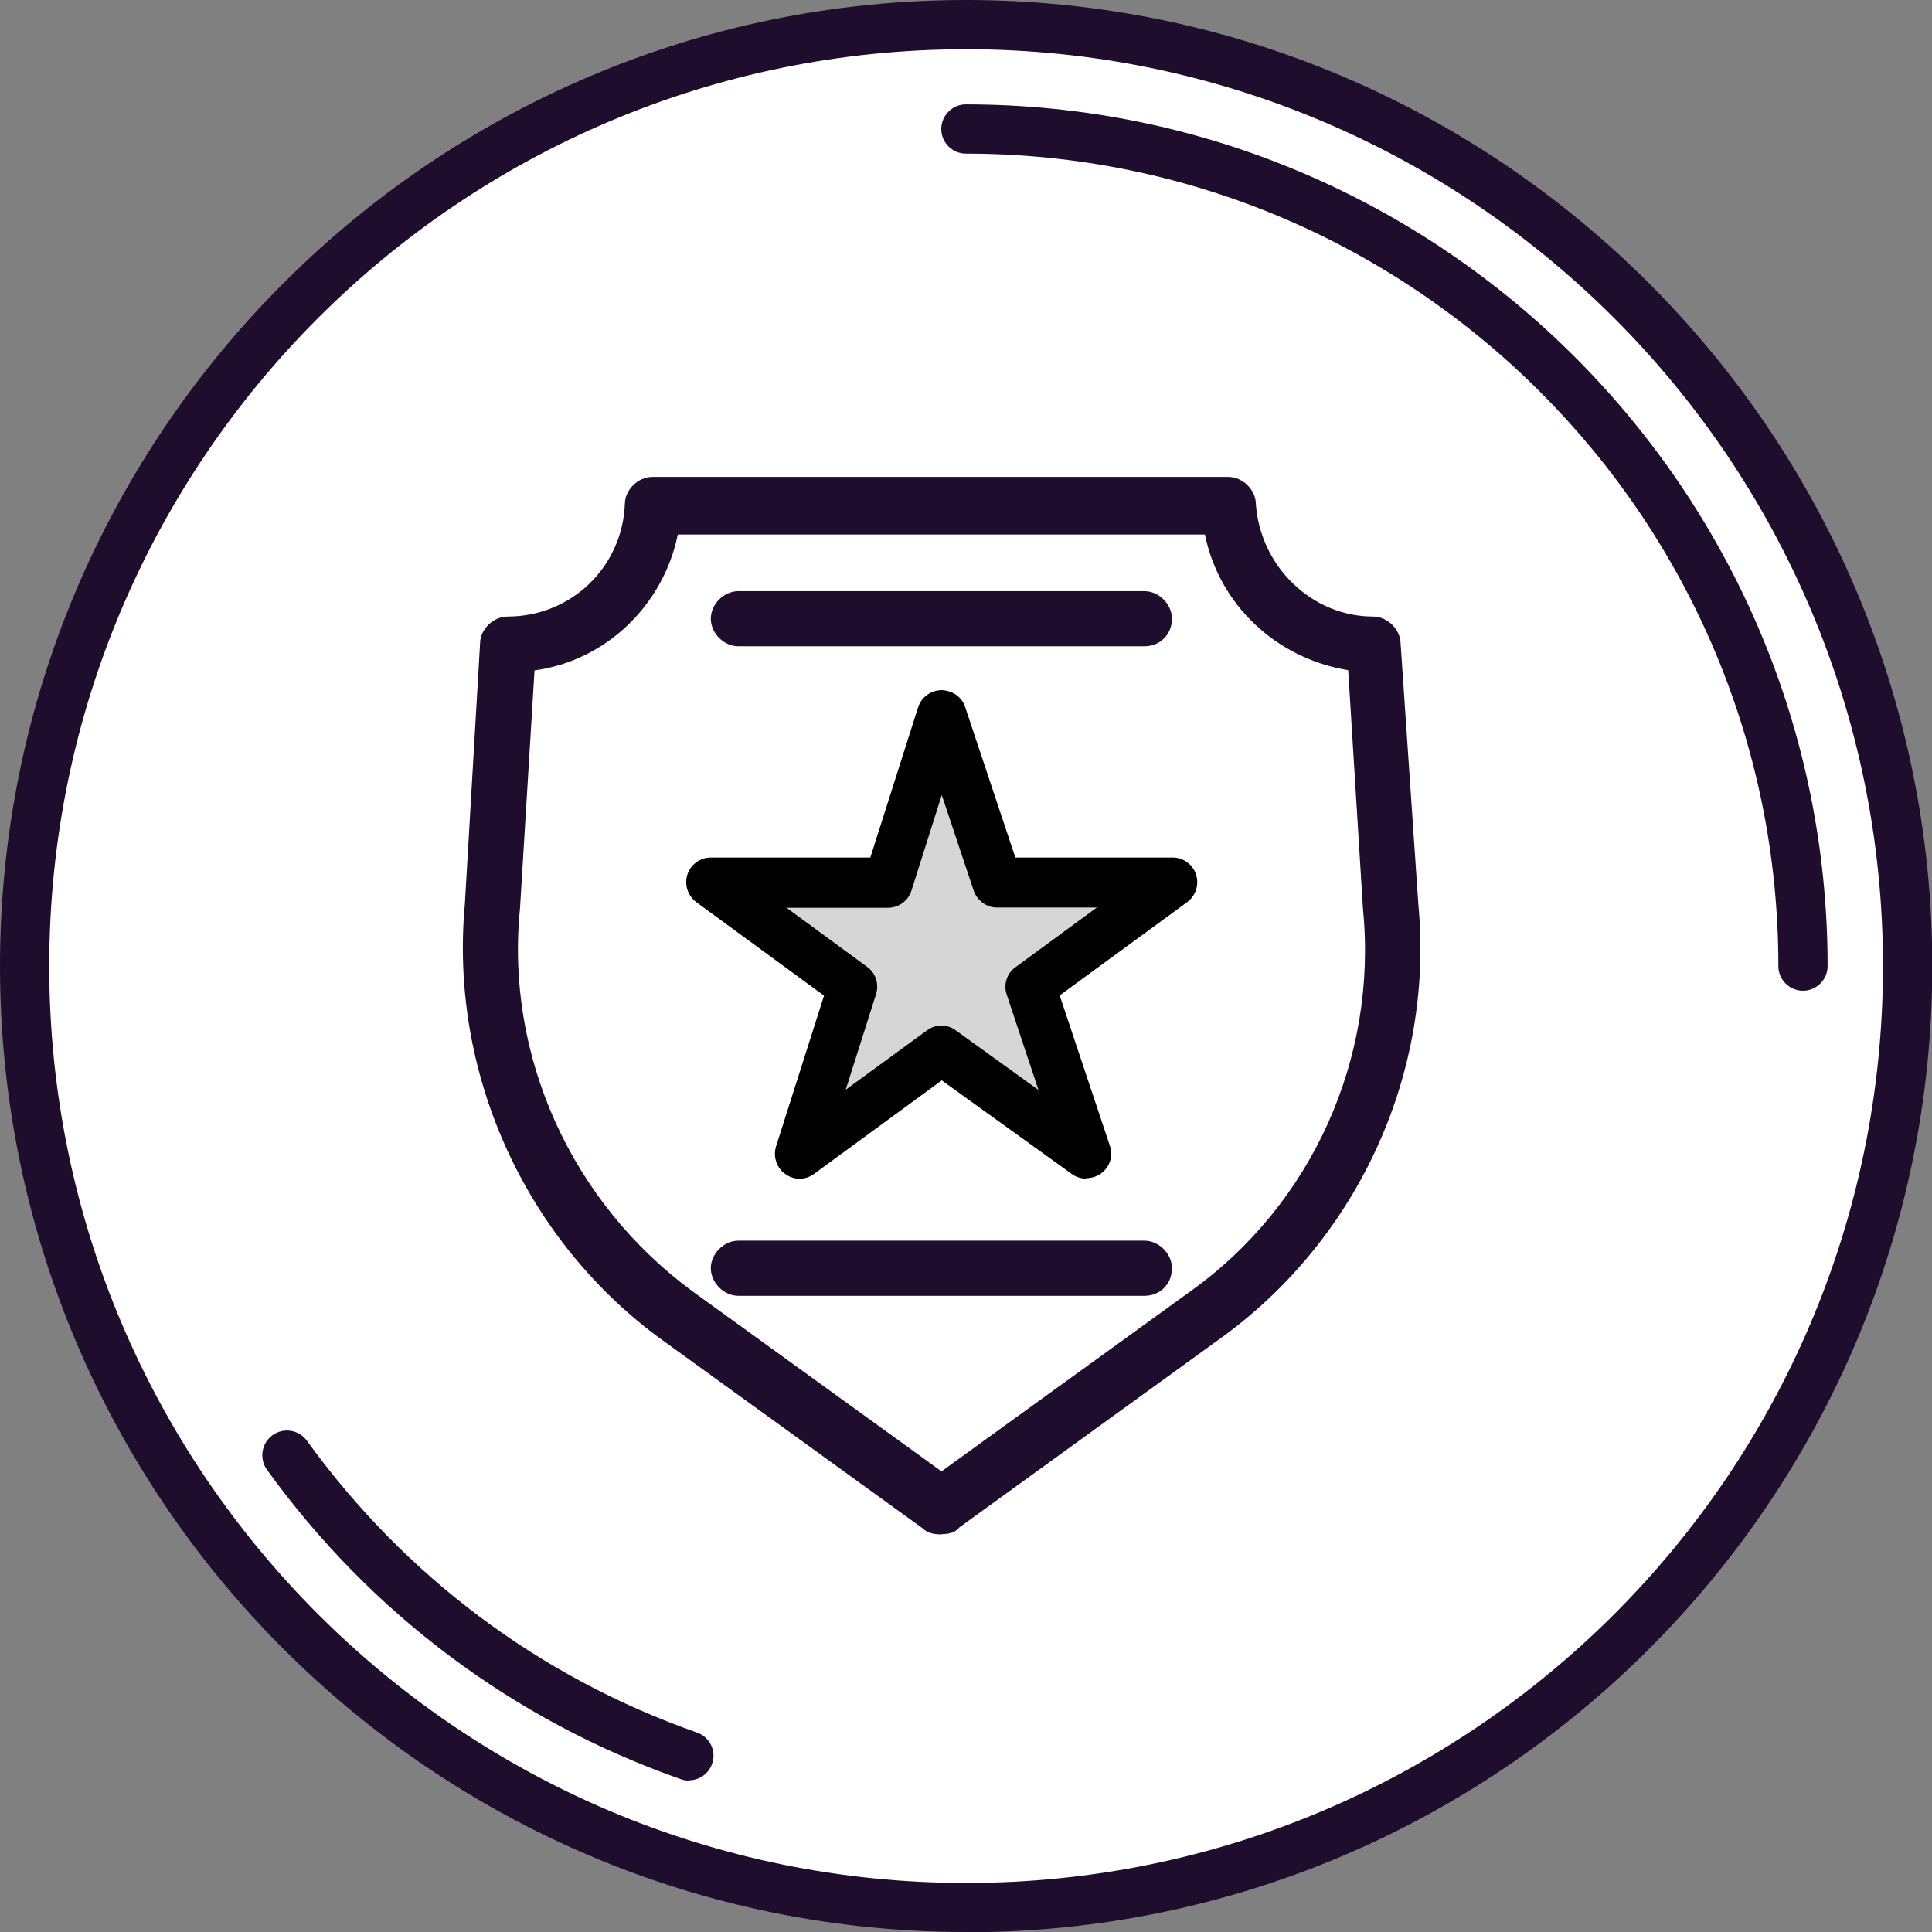 <svg width="35" height="35" viewBox="0 0 35 35" fill="none" xmlns="http://www.w3.org/2000/svg">
<rect x="0" y="0" width="35" height="35" fill="#808080" stroke="none"/>
<g clip-path="url(#clip0_191_2587)">
<path d="M17.503 34.558C26.922 34.558 34.559 26.922 34.559 17.502C34.559 8.082 26.922 0.446 17.503 0.446C8.083 0.446 0.446 8.082 0.446 17.502C0.446 26.922 8.083 34.558 17.503 34.558Z" fill="white"/>
<path d="M17.502 35C7.85 35 0 27.15 0 17.502C0 7.855 7.85 0 17.502 0C27.154 0 35.005 7.85 35.005 17.502C35.005 27.154 27.154 35.005 17.502 35.005V35ZM17.502 0.892C8.341 0.892 0.892 8.341 0.892 17.502C0.892 26.664 8.341 34.112 17.502 34.112C26.664 34.112 34.112 26.664 34.112 17.502C34.112 8.341 26.659 0.892 17.502 0.892Z" fill="#1E0D2D"/>
<path d="M12.476 32.257C12.427 32.257 12.378 32.248 12.329 32.23C9.309 31.169 6.718 29.233 4.835 26.624C4.693 26.423 4.737 26.146 4.938 25.999C5.139 25.856 5.415 25.901 5.562 26.102C7.338 28.559 9.782 30.388 12.627 31.387C12.859 31.468 12.984 31.722 12.9 31.954C12.837 32.136 12.663 32.252 12.48 32.252L12.476 32.257Z" fill="#1E0D2D"/>
<path d="M32.663 17.948C32.417 17.948 32.217 17.747 32.217 17.502C32.217 9.389 25.616 2.783 17.498 2.783C17.253 2.783 17.052 2.582 17.052 2.337C17.052 2.092 17.253 1.891 17.498 1.891C26.106 1.891 33.109 8.894 33.109 17.502C33.109 17.747 32.908 17.948 32.663 17.948Z" fill="#1E0D2D"/>
<path d="M25.188 16.449C25.464 19.344 24.175 22.101 21.834 23.804L17.008 27.297L12.181 23.804C9.835 22.105 8.595 19.299 8.827 16.449L9.104 11.717C10.527 11.717 11.678 10.615 11.771 9.237H22.204C22.297 10.66 23.444 11.717 24.871 11.717L25.192 16.449H25.188Z" fill="white"/>
<path d="M17.008 27.573L12.052 23.987C9.688 22.275 8.368 19.38 8.604 16.436L8.894 11.498H9.104C10.388 11.498 11.463 10.499 11.548 9.224L11.562 9.014H22.413L22.427 9.224C22.512 10.522 23.56 11.498 24.871 11.498H25.081L25.415 16.436C25.696 19.398 24.407 22.217 21.967 23.987L17.012 27.573H17.008ZM9.313 11.931L9.05 16.463C8.827 19.259 10.076 21.998 12.315 23.622L17.012 27.02L21.709 23.622C24.019 21.945 25.241 19.273 24.974 16.472L24.666 11.931C23.288 11.838 22.19 10.816 22.008 9.456H11.976C11.789 10.794 10.674 11.833 9.322 11.931H9.313Z" fill="black"/>
<path d="M21.235 15.99L18.662 17.872L19.674 20.905L17.056 19.023L14.482 20.905L15.446 17.872L12.872 15.99H16.088L17.056 12.957L18.064 15.99H21.235Z" fill="#D6D6D6"/>
<path d="M19.674 21.351C19.585 21.351 19.491 21.325 19.416 21.267L17.061 19.572L14.746 21.267C14.589 21.383 14.38 21.383 14.224 21.267C14.068 21.155 14.001 20.954 14.059 20.767L14.928 18.037L12.614 16.343C12.457 16.227 12.395 16.026 12.453 15.843C12.511 15.66 12.685 15.535 12.877 15.535H15.767L16.632 12.814C16.69 12.632 16.86 12.507 17.056 12.502C17.257 12.511 17.422 12.623 17.484 12.806L18.394 15.535H21.244C21.436 15.535 21.61 15.66 21.668 15.843C21.726 16.026 21.663 16.227 21.507 16.343L19.197 18.033L20.107 20.758C20.169 20.941 20.107 21.142 19.946 21.258C19.866 21.316 19.777 21.343 19.683 21.343L19.674 21.351ZM14.237 16.436L15.709 17.516C15.865 17.627 15.928 17.828 15.87 18.011L15.321 19.741L16.793 18.666C16.949 18.55 17.159 18.55 17.315 18.666L18.813 19.746L18.238 18.02C18.175 17.837 18.238 17.631 18.399 17.52L19.87 16.441H18.064C17.872 16.441 17.703 16.316 17.64 16.137L17.061 14.402L16.512 16.133C16.454 16.32 16.28 16.445 16.088 16.445H14.237V16.436Z" fill="black"/>
<path d="M17.056 27.574C17.011 27.574 16.917 27.574 16.873 27.529L12.047 24.037C9.701 22.288 8.371 19.393 8.643 16.41L8.92 11.677C8.92 11.539 9.058 11.401 9.197 11.401C10.437 11.401 11.494 10.437 11.543 9.148C11.543 9.01 11.681 8.872 11.819 8.872H22.252C22.39 8.872 22.528 9.01 22.528 9.148C22.622 10.388 23.63 11.401 24.875 11.401C25.013 11.401 25.151 11.539 25.151 11.677L25.472 16.41C25.749 19.349 24.415 22.293 22.024 24.037L17.198 27.529C17.198 27.574 17.105 27.574 17.06 27.574H17.056ZM9.469 11.945L9.192 16.45C8.916 19.206 10.155 21.918 12.408 23.573L17.051 26.927L21.694 23.573C23.947 21.963 25.187 19.206 24.91 16.45L24.634 11.945C23.3 11.806 22.198 10.794 22.015 9.465H12.087C11.904 10.798 10.798 11.855 9.469 11.945Z" fill="#1E0D2D"/>
<path d="M17.056 27.797C16.989 27.797 16.824 27.797 16.712 27.685L11.913 24.215C9.478 22.4 8.144 19.402 8.421 16.383L8.697 11.655C8.697 11.405 8.934 11.169 9.197 11.169C10.348 11.169 11.275 10.272 11.32 9.13C11.32 8.876 11.556 8.64 11.819 8.64H22.252C22.515 8.64 22.752 8.876 22.752 9.139C22.836 10.268 23.769 11.169 24.875 11.169C25.138 11.169 25.374 11.405 25.374 11.668L25.695 16.387C25.981 19.411 24.625 22.409 22.158 24.211L17.377 27.672C17.332 27.734 17.239 27.792 17.065 27.792L17.056 27.797ZM22.248 9.09H11.815C11.815 9.09 11.766 9.126 11.761 9.144C11.712 10.535 10.584 11.619 9.192 11.619C9.175 11.619 9.143 11.655 9.139 11.673L8.862 16.418C8.599 19.291 9.866 22.137 12.176 23.854L16.998 27.346C16.998 27.346 17.034 27.346 17.051 27.346H17.056L21.882 23.849C24.219 22.141 25.508 19.295 25.236 16.423L24.915 11.682C24.915 11.65 24.879 11.615 24.861 11.615C23.528 11.615 22.399 10.535 22.297 9.157C22.297 9.121 22.261 9.09 22.243 9.086L22.248 9.09ZM17.056 27.15C17.011 27.15 16.962 27.137 16.927 27.11L12.283 23.756C9.96 22.047 8.693 19.242 8.974 16.427L9.25 11.931C9.259 11.82 9.344 11.731 9.456 11.722C10.682 11.637 11.699 10.674 11.868 9.434C11.882 9.322 11.98 9.242 12.091 9.242H22.02C22.132 9.242 22.225 9.322 22.243 9.434C22.413 10.651 23.407 11.592 24.665 11.726C24.772 11.74 24.857 11.824 24.866 11.936L25.142 16.441C25.428 19.291 24.161 22.096 21.833 23.76L17.194 27.114C17.154 27.141 17.109 27.154 17.065 27.154L17.056 27.15ZM9.683 12.15L9.42 16.463C9.152 19.13 10.352 21.78 12.546 23.394L17.056 26.655L21.565 23.394C23.764 21.824 24.959 19.175 24.692 16.472L24.424 12.141C23.117 11.927 22.087 10.954 21.828 9.683H12.279C12.016 10.972 10.967 11.972 9.683 12.145V12.15Z" fill="#1E0D2D"/>
<path d="M20.731 11.485H13.376C13.238 11.485 13.1 11.347 13.1 11.209C13.1 11.07 13.238 10.932 13.376 10.932H20.731C20.869 10.932 21.008 11.07 21.008 11.209C21.008 11.347 20.914 11.485 20.731 11.485Z" fill="#1E0D2D"/>
<path d="M20.732 11.708H13.377C13.113 11.708 12.877 11.472 12.877 11.209C12.877 10.946 13.113 10.709 13.377 10.709H20.732C20.995 10.709 21.231 10.946 21.231 11.209C21.231 11.494 21.017 11.708 20.732 11.708ZM20.732 11.155H13.381C13.381 11.155 13.332 11.191 13.327 11.209C13.327 11.227 13.363 11.258 13.381 11.262H20.732C20.732 11.262 20.785 11.262 20.785 11.209C20.785 11.191 20.749 11.16 20.732 11.155Z" fill="#1E0D2D"/>
<path d="M20.731 23.252H13.376C13.238 23.252 13.1 23.113 13.1 22.975C13.1 22.837 13.238 22.698 13.376 22.698H20.731C20.869 22.698 21.008 22.837 21.008 22.975C21.008 23.113 20.914 23.252 20.731 23.252Z" fill="#1E0D2D"/>
<path d="M20.732 23.475H13.377C13.113 23.475 12.877 23.238 12.877 22.975C12.877 22.712 13.113 22.476 13.377 22.476H20.732C20.995 22.476 21.231 22.712 21.231 22.975C21.231 23.261 21.017 23.475 20.732 23.475ZM20.732 22.922H13.381C13.381 22.922 13.332 22.957 13.327 22.975C13.327 22.993 13.363 23.024 13.381 23.029H20.732C20.732 23.029 20.785 23.029 20.785 22.975C20.785 22.957 20.749 22.926 20.732 22.922Z" fill="#1E0D2D"/>
</g>
<defs>
<clipPath id="clip0_191_2587">
<rect width="35" height="35" fill="white"/>
</clipPath>
</defs>
</svg>
